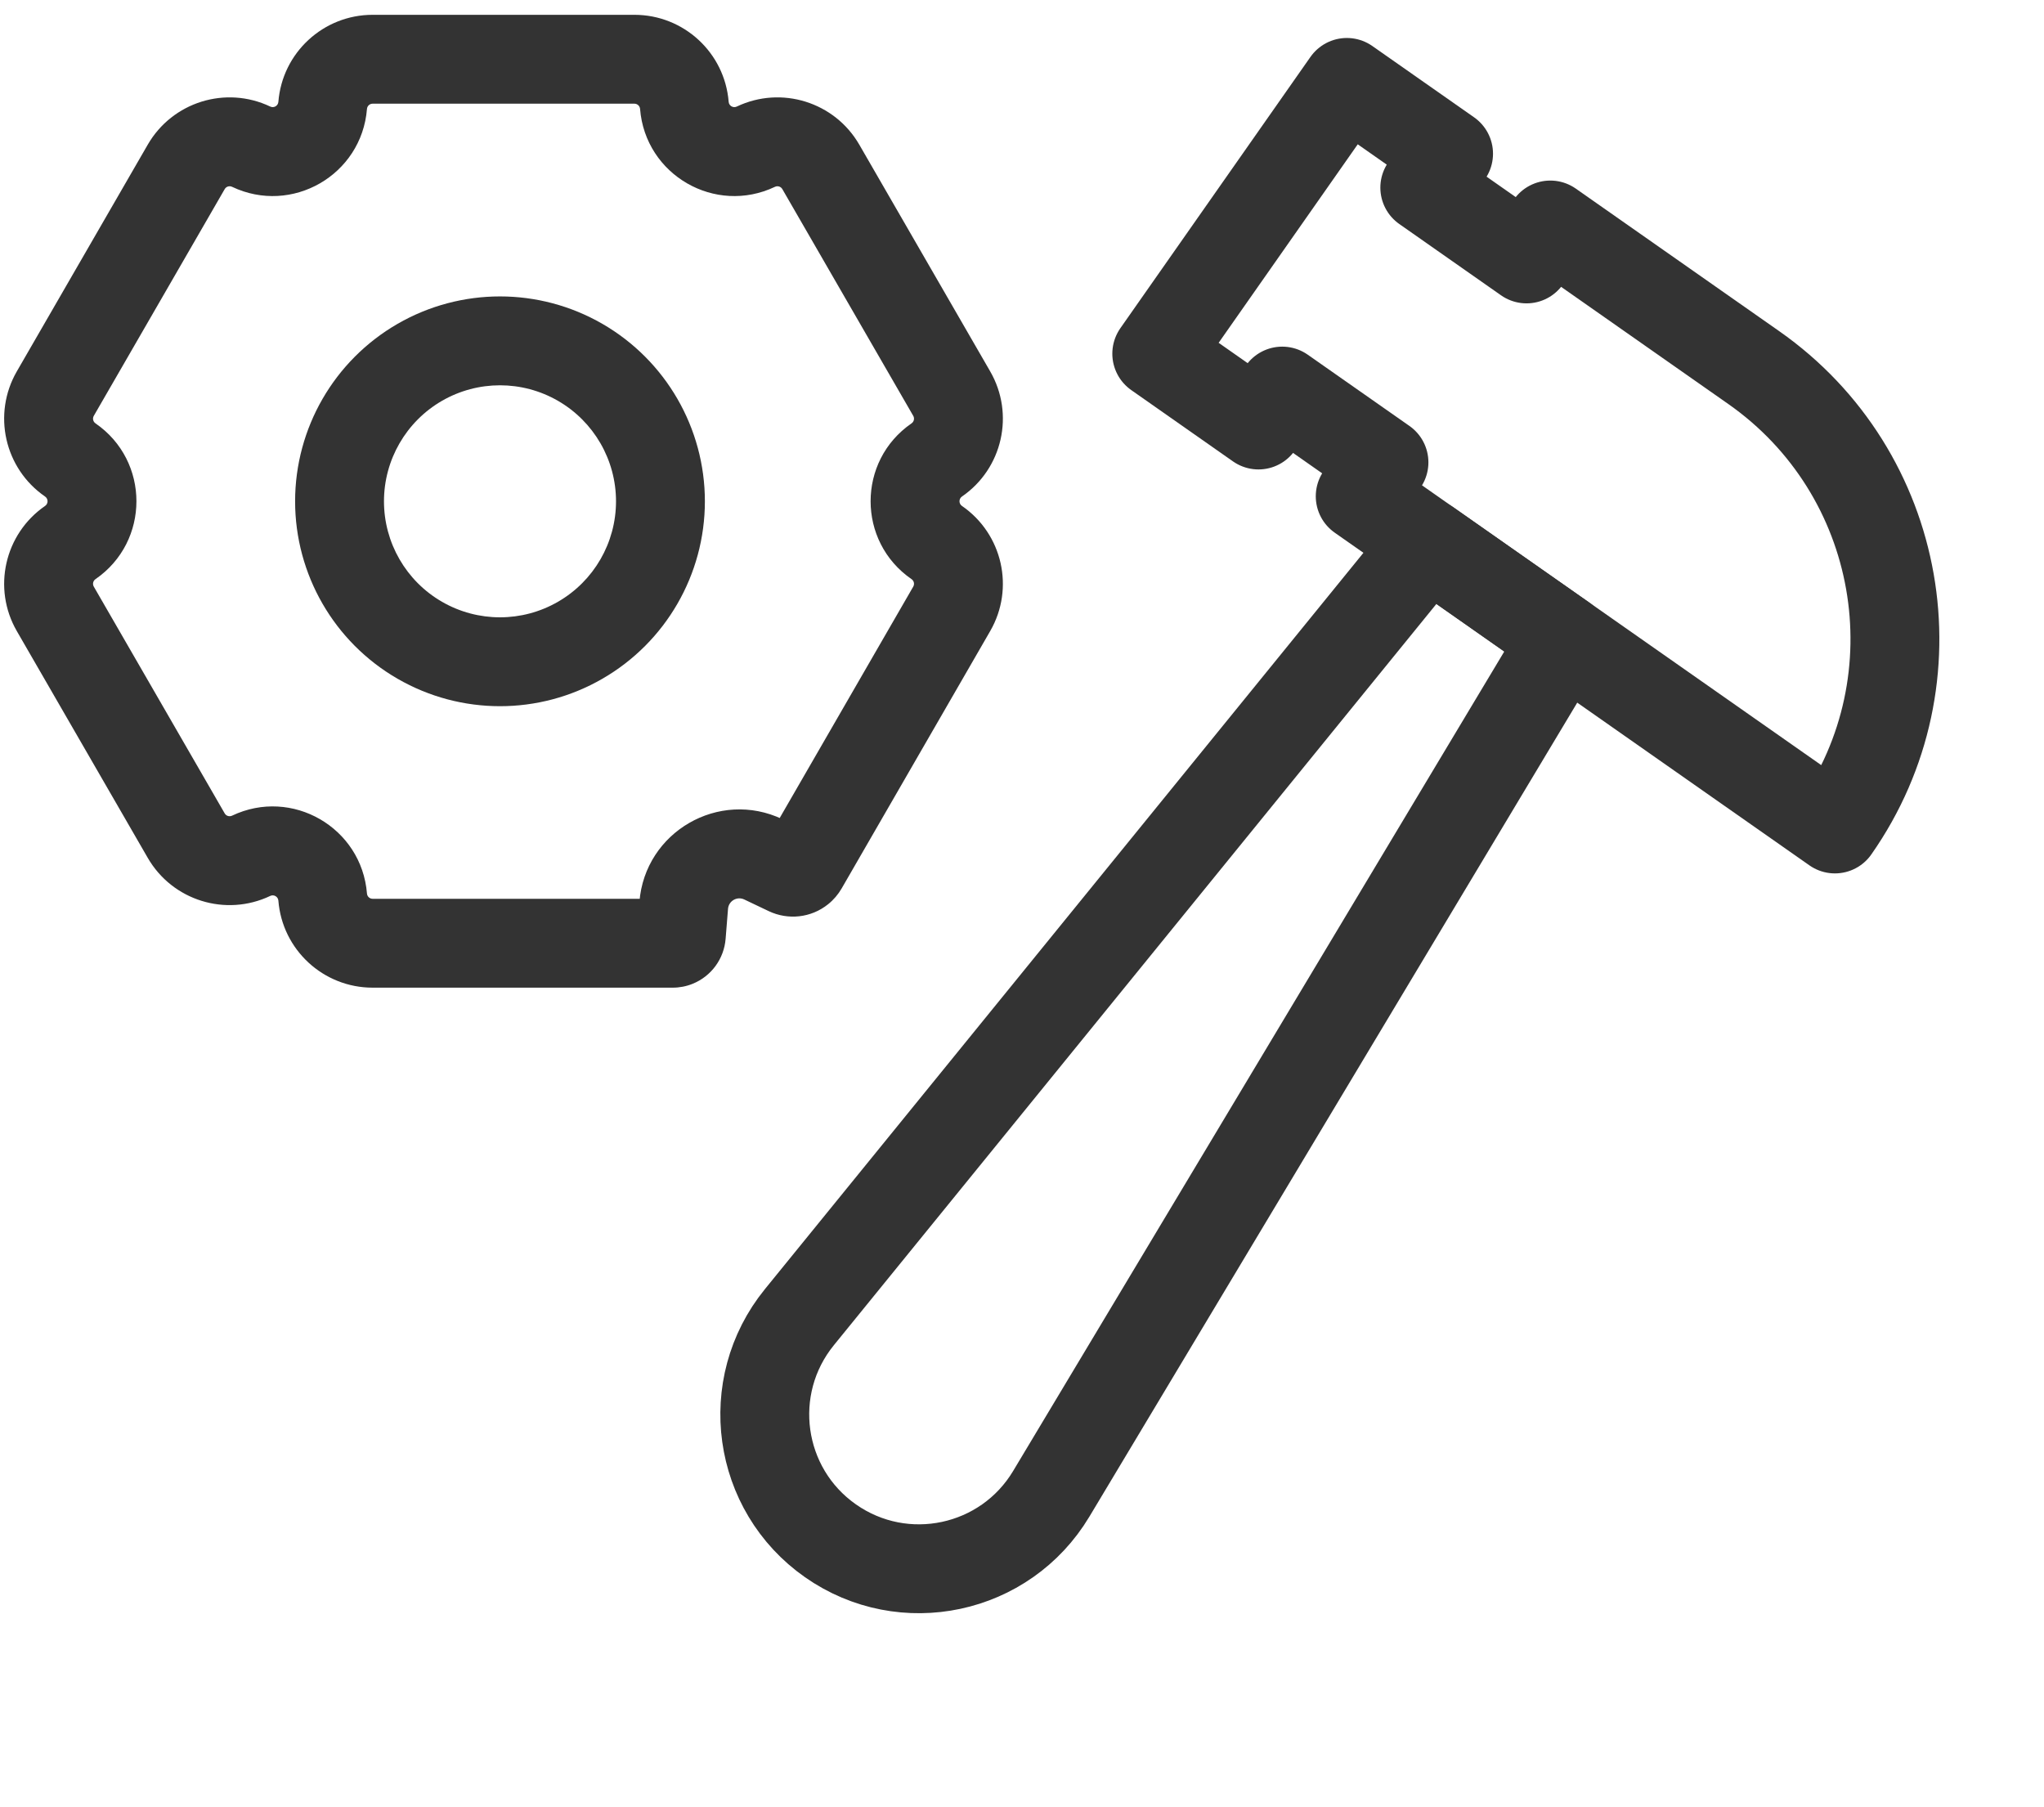 <svg width="69" height="61" viewBox="0 0 69 61" fill="none" xmlns="http://www.w3.org/2000/svg">
<path d="M14.17 21.612L14.92 20.313L14.17 21.612ZM19.586 21.612L18.836 20.313H18.836L19.586 21.612ZM6.286 28.206L4.987 28.956L6.286 28.206ZM1.868 20.553L0.568 21.303L1.868 20.553ZM6.286 5.634L4.987 4.884L6.286 5.634ZM27.111 29.243L25.812 28.493L27.111 29.243ZM26.596 29.401L25.951 30.756L26.596 29.401ZM25.769 29.008L26.413 27.653L25.769 29.008ZM23 31.571L21.505 31.451L23 31.571ZM21.585 30.441L21.505 31.451L24.495 31.69L24.576 30.679L21.585 30.441ZM27.241 28.047L26.413 27.653L25.124 30.362L25.951 30.756L27.241 28.047ZM30.828 19.803L25.812 28.493L28.41 29.993L33.426 21.303L30.828 19.803ZM26.41 6.384L30.828 14.036L33.426 12.536L29.008 4.884L26.41 6.384ZM12.579 3.5L21.416 3.5V0.5L12.579 0.5V3.5ZM3.167 14.036L7.585 6.384L4.987 4.884L0.568 12.536L3.167 14.036ZM7.585 27.456L3.167 19.803L0.568 21.303L4.987 28.956L7.585 27.456ZM22.71 30.339L12.579 30.339V33.339H22.71V30.339ZM14.92 13.53C16.132 12.831 17.625 12.831 18.836 13.53L20.336 10.932C18.197 9.697 15.56 9.697 13.42 10.932L14.92 13.53ZM12.962 16.922C12.962 15.523 13.709 14.23 14.92 13.53L13.42 10.932C11.28 12.168 9.962 14.451 9.962 16.922H12.962ZM14.92 20.313C13.709 19.614 12.962 18.321 12.962 16.922H9.962C9.962 19.393 11.28 21.676 13.42 22.911L14.92 20.313ZM18.836 20.313C17.625 21.013 16.132 21.013 14.92 20.313L13.42 22.911C15.56 24.147 18.197 24.147 20.336 22.911L18.836 20.313ZM20.795 16.922C20.795 18.321 20.048 19.614 18.836 20.313L20.336 22.911C22.476 21.676 23.795 19.393 23.795 16.922H20.795ZM18.836 13.53C20.048 14.23 20.795 15.523 20.795 16.922H23.795C23.795 14.451 22.476 12.168 20.336 10.932L18.836 13.53ZM9.397 30.401C9.529 32.06 10.915 33.339 12.579 33.339V30.339C12.479 30.339 12.396 30.262 12.388 30.163L9.397 30.401ZM9.123 30.242C9.244 30.184 9.386 30.266 9.397 30.401L12.388 30.163C12.21 27.933 9.854 26.572 7.834 27.533L9.123 30.242ZM4.987 28.956C5.819 30.398 7.62 30.958 9.123 30.242L7.834 27.533C7.743 27.576 7.635 27.543 7.585 27.456L4.987 28.956ZM1.522 17.078C0.151 18.022 -0.264 19.862 0.568 21.303L3.167 19.803C3.116 19.716 3.141 19.606 3.224 19.549L1.522 17.078ZM1.522 16.761C1.633 16.838 1.633 17.002 1.522 17.078L3.224 19.549C5.066 18.28 5.066 15.559 3.224 14.291L1.522 16.761ZM0.568 12.536C-0.264 13.978 0.151 15.817 1.522 16.761L3.224 14.291C3.141 14.234 3.116 14.123 3.167 14.036L0.568 12.536ZM9.123 3.597C7.62 2.882 5.819 3.442 4.987 4.884L7.585 6.384C7.635 6.297 7.743 6.263 7.834 6.306L9.123 3.597ZM9.397 3.439C9.386 3.573 9.244 3.655 9.123 3.597L7.834 6.306C9.854 7.267 12.21 5.907 12.388 3.677L9.397 3.439ZM12.579 0.5C10.915 0.5 9.529 1.779 9.397 3.439L12.388 3.677C12.396 3.577 12.479 3.5 12.579 3.5V0.5ZM24.598 3.439C24.466 1.779 23.081 0.5 21.416 0.5V3.5C21.516 3.5 21.599 3.577 21.607 3.677L24.598 3.439ZM24.872 3.597C24.75 3.655 24.609 3.573 24.598 3.439L21.607 3.677C21.785 5.907 24.141 7.267 26.161 6.306L24.872 3.597ZM29.008 4.884C28.176 3.442 26.375 2.882 24.872 3.597L26.161 6.306C26.252 6.263 26.36 6.297 26.41 6.384L29.008 4.884ZM32.473 16.761C33.844 15.817 34.259 13.978 33.426 12.536L30.828 14.036C30.879 14.123 30.854 14.234 30.771 14.291L32.473 16.761ZM32.473 17.078C32.362 17.002 32.362 16.838 32.473 16.761L30.771 14.291C28.929 15.559 28.929 18.28 30.771 19.549L32.473 17.078ZM33.426 21.303C34.259 19.862 33.844 18.022 32.473 17.078L30.771 19.549C30.854 19.606 30.879 19.716 30.828 19.803L33.426 21.303ZM27.957 30.521C28.142 30.372 28.294 30.192 28.41 29.993L25.812 28.493C25.878 28.378 25.966 28.273 26.075 28.186L27.957 30.521ZM25.951 30.756C26.599 31.064 27.38 30.987 27.957 30.521L26.075 28.186C26.414 27.912 26.869 27.87 27.241 28.047L25.951 30.756ZM24.576 30.679C24.597 30.41 24.881 30.247 25.124 30.362L26.413 27.653C24.272 26.634 21.773 28.077 21.585 30.441L24.576 30.679ZM22.258 30.427C22.404 30.368 22.558 30.339 22.71 30.339V33.339C22.937 33.339 23.165 33.296 23.38 33.209L22.258 30.427ZM23.38 33.209C24.018 32.952 24.442 32.358 24.495 31.69L21.505 31.451C21.54 31.004 21.825 30.602 22.258 30.427L23.38 33.209Z" fill="#333333"/>
<path d="M52.785 21.565L48.206 18.356L26.983 44.464C25.078 46.809 25.561 50.277 28.035 52.011C30.51 53.745 33.935 53.016 35.488 50.424L52.785 21.565Z" stroke="#333333" stroke-width="3" stroke-linecap="round" stroke-linejoin="round"/>
<path d="M61.942 27.982C65.486 22.925 64.259 15.952 59.202 12.408L52.334 7.595L51.532 8.74L48.097 6.333L48.9 5.188L45.466 2.782L39.049 11.939L42.483 14.346L43.285 13.201L46.719 15.607L45.917 16.752L61.942 27.982Z" stroke="#333333" stroke-width="3" stroke-linecap="round" stroke-linejoin="round"/>
</svg>
